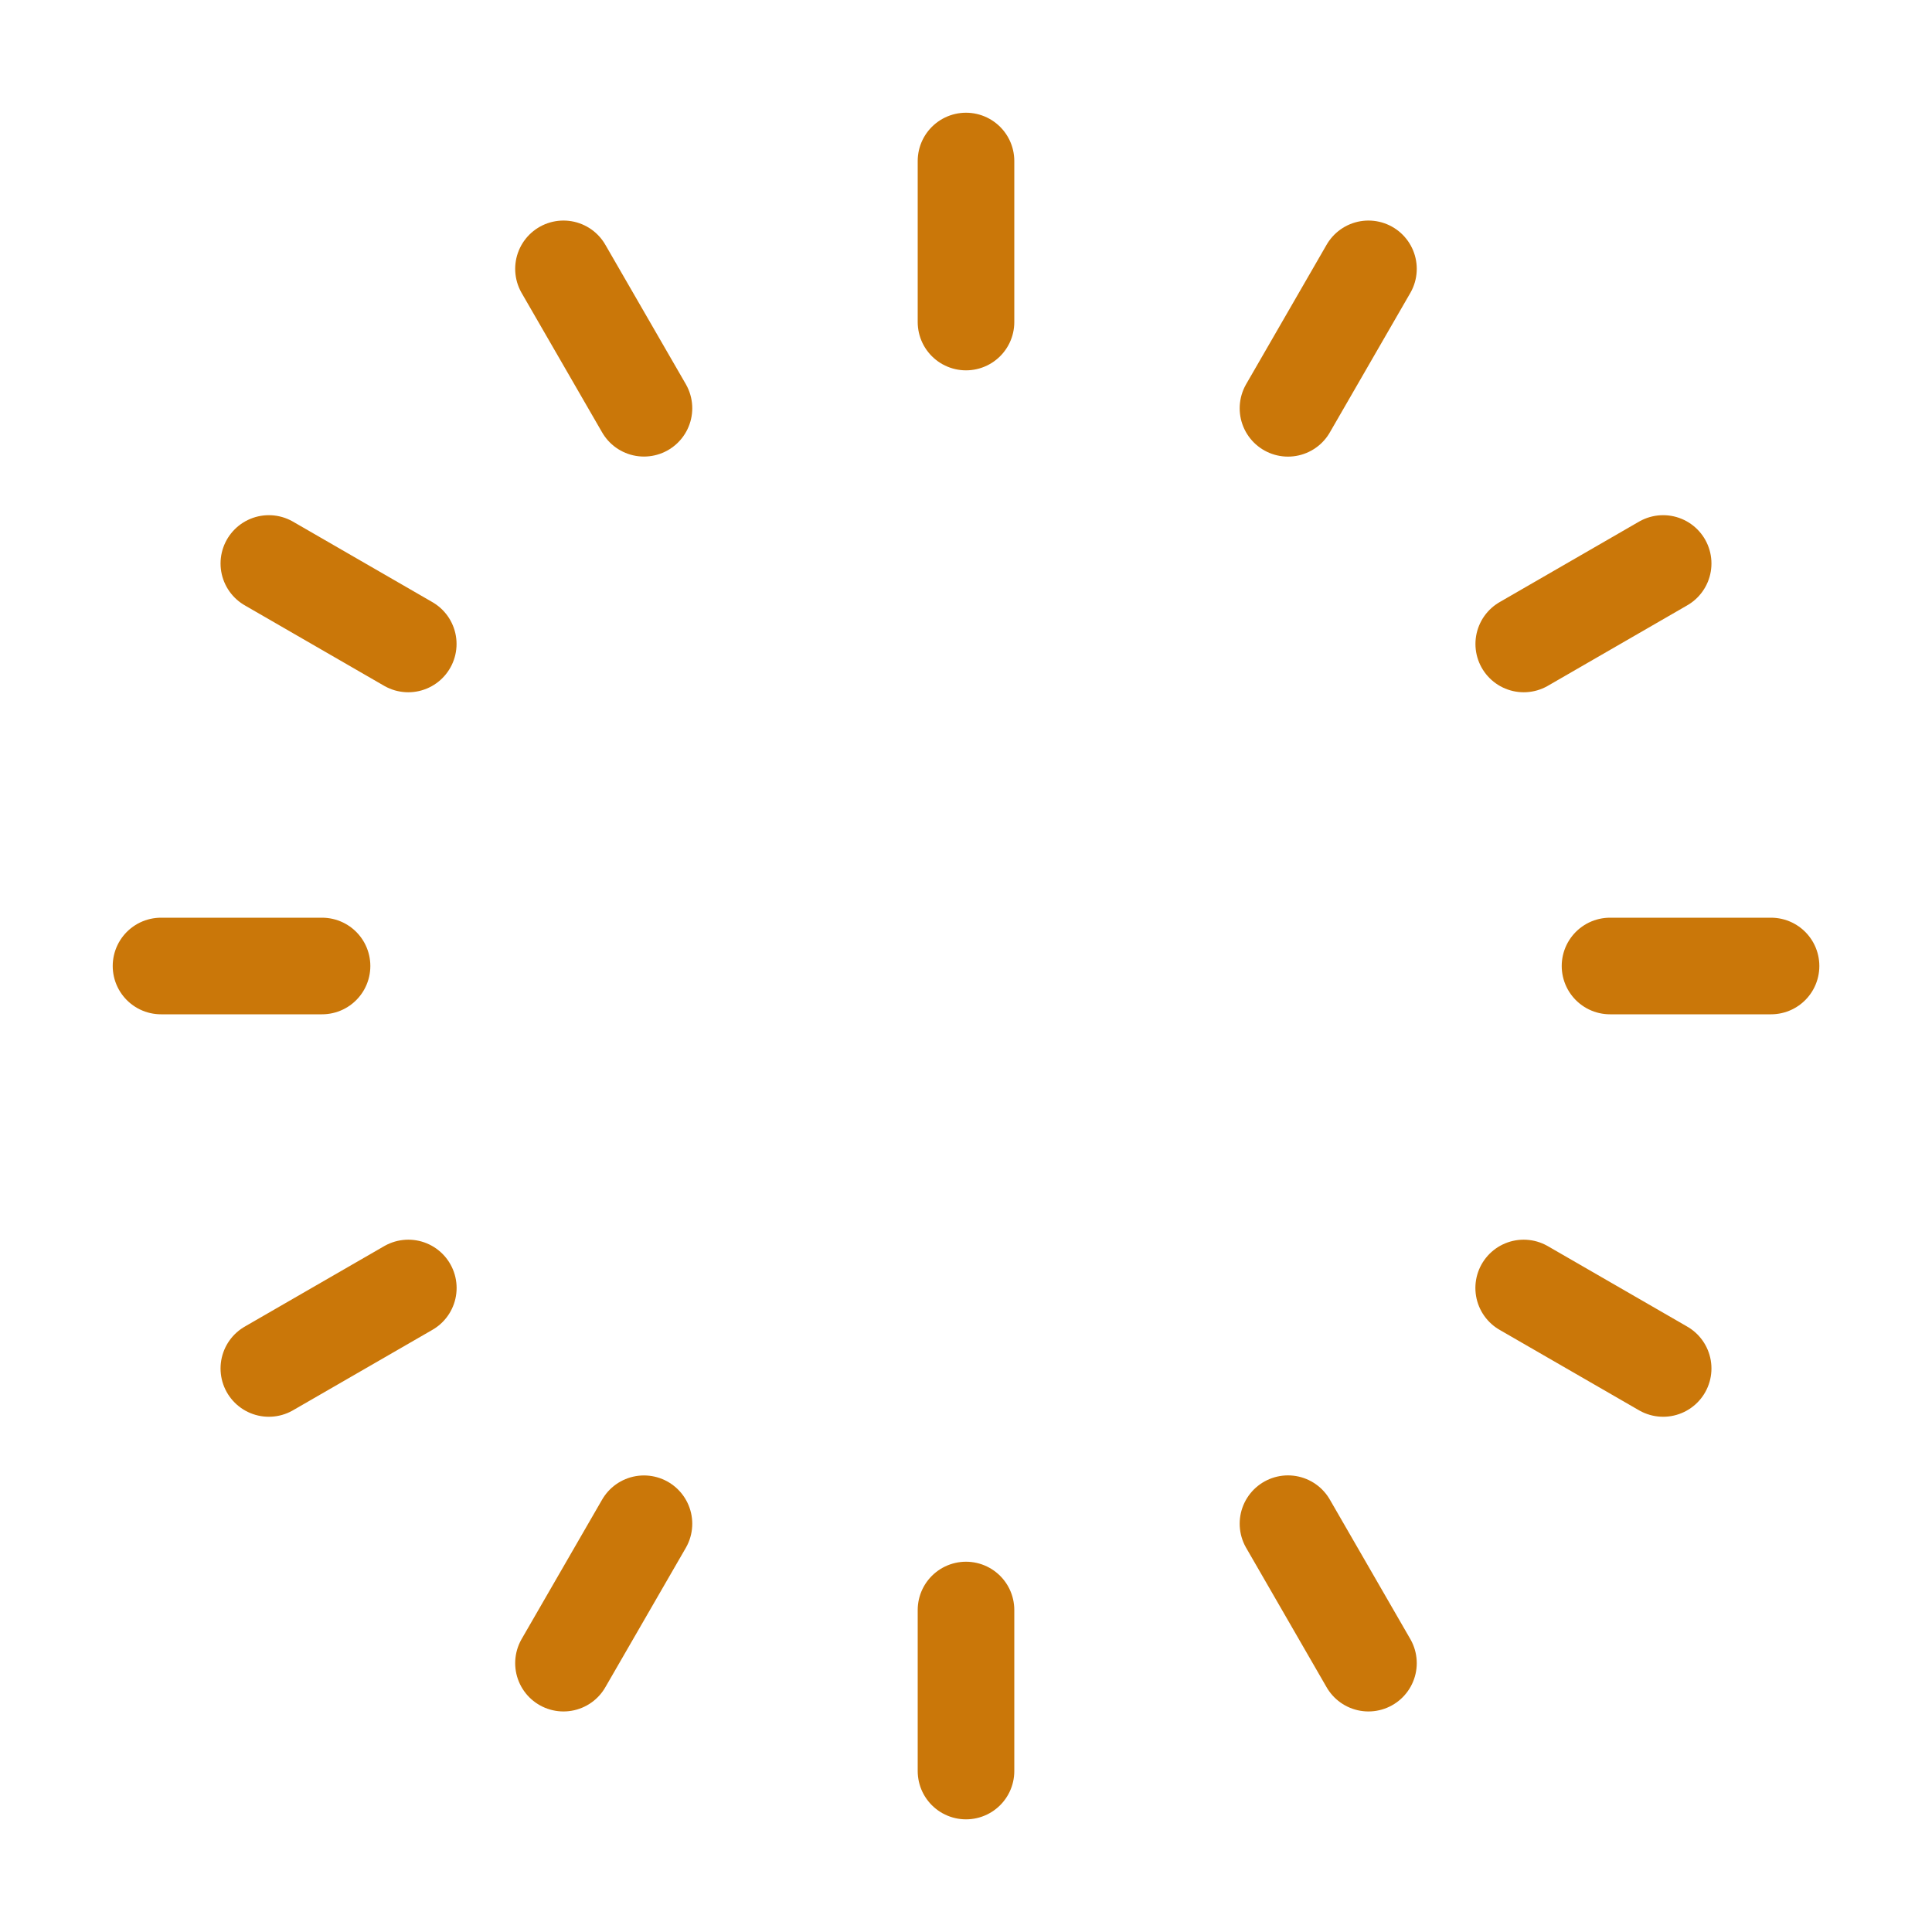<svg id="_9071144_loading_one_icon" data-name="9071144_loading_one_icon" xmlns="http://www.w3.org/2000/svg" width="32" height="32" viewBox="0 0 32 32">
  <rect id="Rectangle_2330" data-name="Rectangle 2330" width="32" height="32" fill="rgba(255,255,255,0.01)"/>
  <path id="Path_4317" data-name="Path 4317" d="M24,4V6.667" transform="translate(-8 -1.333)" fill="none" stroke="#ca7709" stroke-linecap="round" stroke-linejoin="round" stroke-width="1.6"/>
  <path id="Path_4318" data-name="Path 4318" d="M33.333,6.679,32,8.989" transform="translate(-10.667 -2.226)" fill="none" stroke="#ca7709" stroke-linecap="round" stroke-linejoin="round" stroke-width="1.6"/>
  <path id="Path_4319" data-name="Path 4319" d="M40.166,14l-2.309,1.333" transform="translate(-12.619 -4.667)" fill="none" stroke="#ca7709" stroke-linecap="round" stroke-linejoin="round" stroke-width="1.6"/>
  <path id="Path_4320" data-name="Path 4320" d="M42.667,24H40" transform="translate(-13.333 -8)" fill="none" stroke="#ca7709" stroke-linecap="round" stroke-linejoin="round" stroke-width="1.6"/>
  <path id="Path_4321" data-name="Path 4321" d="M40.166,33.333,37.856,32" transform="translate(-12.619 -10.667)" fill="none" stroke="#ca7709" stroke-linecap="round" stroke-linejoin="round" stroke-width="1.6"/>
  <path id="Path_4322" data-name="Path 4322" d="M33.333,40.166,32,37.856" transform="translate(-10.667 -12.619)" fill="none" stroke="#ca7709" stroke-linecap="round" stroke-linejoin="round" stroke-width="1.6"/>
  <path id="Path_4323" data-name="Path 4323" d="M24,42.667V40" transform="translate(-8 -13.333)" fill="none" stroke="#ca7709" stroke-linecap="round" stroke-linejoin="round" stroke-width="1.6"/>
  <path id="Path_4324" data-name="Path 4324" d="M14,40.166l1.333-2.309" transform="translate(-4.667 -12.619)" fill="none" stroke="#ca7709" stroke-linecap="round" stroke-linejoin="round" stroke-width="1.6"/>
  <path id="Path_4325" data-name="Path 4325" d="M6.679,33.333,8.989,32" transform="translate(-2.226 -10.667)" fill="none" stroke="#ca7709" stroke-linecap="round" stroke-linejoin="round" stroke-width="1.6"/>
  <path id="Path_4326" data-name="Path 4326" d="M4,24H6.667" transform="translate(-1.333 -8)" fill="none" stroke="#ca7709" stroke-linecap="round" stroke-linejoin="round" stroke-width="1.6"/>
  <path id="Path_4327" data-name="Path 4327" d="M6.679,14l2.309,1.333" transform="translate(-2.226 -4.667)" fill="none" stroke="#ca7709" stroke-linecap="round" stroke-linejoin="round" stroke-width="1.6"/>
  <path id="Path_4328" data-name="Path 4328" d="M14,6.679l1.333,2.309" transform="translate(-4.667 -2.226)" fill="none" stroke="#ca7709" stroke-linecap="round" stroke-linejoin="round" stroke-width="1.6"/>
</svg>
